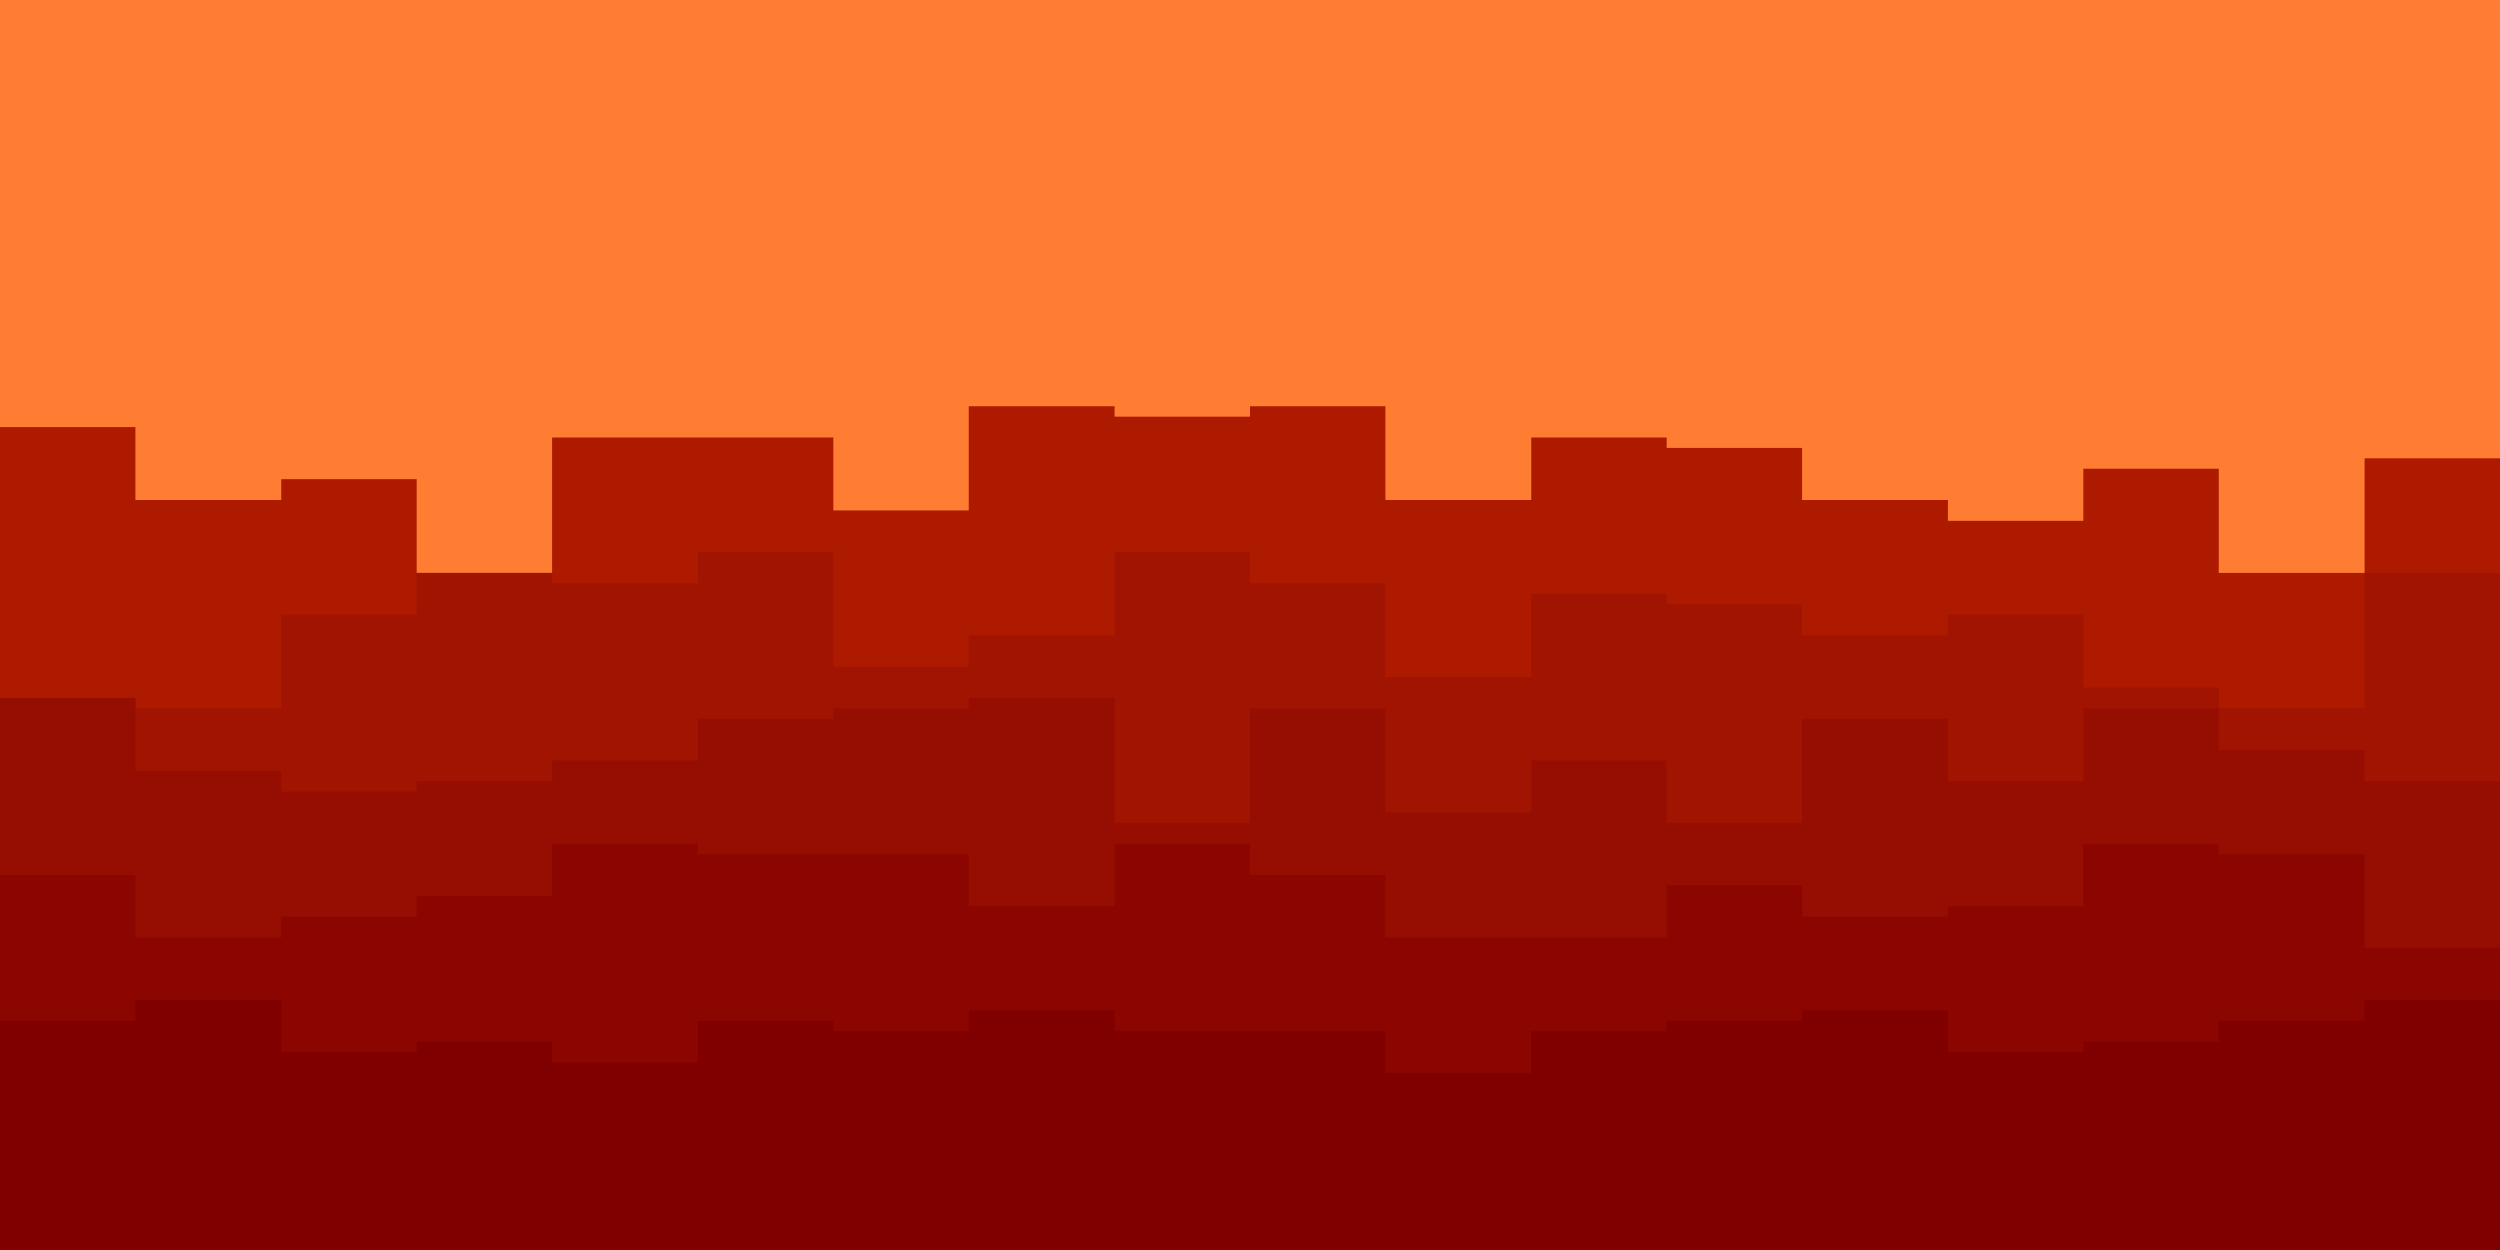 <svg id="visual" viewBox="0 0 240 120" width="240" height="120" xmlns="http://www.w3.org/2000/svg" xmlns:xlink="http://www.w3.org/1999/xlink" version="1.1"><rect x="0" y="0" width="240" height="120" fill="#ff7d32"></rect><path d="M0 41L13 41L13 48L27 48L27 46L40 46L40 55L53 55L53 42L67 42L67 42L80 42L80 49L93 49L93 39L107 39L107 40L120 40L120 39L133 39L133 48L147 48L147 42L160 42L160 43L173 43L173 48L187 48L187 50L200 50L200 45L213 45L213 55L227 55L227 44L240 44L240 47L240 121L240 121L227 121L227 121L213 121L213 121L200 121L200 121L187 121L187 121L173 121L173 121L160 121L160 121L147 121L147 121L133 121L133 121L120 121L120 121L107 121L107 121L93 121L93 121L80 121L80 121L67 121L67 121L53 121L53 121L40 121L40 121L27 121L27 121L13 121L13 121L0 121Z" fill="#ad1a00"></path><path d="M0 67L13 67L13 68L27 68L27 59L40 59L40 55L53 55L53 56L67 56L67 53L80 53L80 64L93 64L93 61L107 61L107 53L120 53L120 56L133 56L133 65L147 65L147 57L160 57L160 58L173 58L173 61L187 61L187 59L200 59L200 66L213 66L213 68L227 68L227 55L240 55L240 68L240 121L240 121L227 121L227 121L213 121L213 121L200 121L200 121L187 121L187 121L173 121L173 121L160 121L160 121L147 121L147 121L133 121L133 121L120 121L120 121L107 121L107 121L93 121L93 121L80 121L80 121L67 121L67 121L53 121L53 121L40 121L40 121L27 121L27 121L13 121L13 121L0 121Z" fill="#a11401"></path><path d="M0 67L13 67L13 74L27 74L27 76L40 76L40 75L53 75L53 73L67 73L67 69L80 69L80 68L93 68L93 67L107 67L107 79L120 79L120 68L133 68L133 78L147 78L147 73L160 73L160 79L173 79L173 69L187 69L187 75L200 75L200 68L213 68L213 72L227 72L227 75L240 75L240 75L240 121L240 121L227 121L227 121L213 121L213 121L200 121L200 121L187 121L187 121L173 121L173 121L160 121L160 121L147 121L147 121L133 121L133 121L120 121L120 121L107 121L107 121L93 121L93 121L80 121L80 121L67 121L67 121L53 121L53 121L40 121L40 121L27 121L27 121L13 121L13 121L0 121Z" fill="#960d02"></path><path d="M0 84L13 84L13 90L27 90L27 88L40 88L40 86L53 86L53 81L67 81L67 82L80 82L80 82L93 82L93 87L107 87L107 81L120 81L120 84L133 84L133 90L147 90L147 90L160 90L160 85L173 85L173 88L187 88L187 87L200 87L200 81L213 81L213 82L227 82L227 91L240 91L240 81L240 121L240 121L227 121L227 121L213 121L213 121L200 121L200 121L187 121L187 121L173 121L173 121L160 121L160 121L147 121L147 121L133 121L133 121L120 121L120 121L107 121L107 121L93 121L93 121L80 121L80 121L67 121L67 121L53 121L53 121L40 121L40 121L27 121L27 121L13 121L13 121L0 121Z" fill="#8b0601"></path><path d="M0 98L13 98L13 96L27 96L27 101L40 101L40 100L53 100L53 102L67 102L67 98L80 98L80 99L93 99L93 97L107 97L107 99L120 99L120 99L133 99L133 103L147 103L147 99L160 99L160 98L173 98L173 97L187 97L187 101L200 101L200 100L213 100L213 98L227 98L227 96L240 96L240 101L240 121L240 121L227 121L227 121L213 121L213 121L200 121L200 121L187 121L187 121L173 121L173 121L160 121L160 121L147 121L147 121L133 121L133 121L120 121L120 121L107 121L107 121L93 121L93 121L80 121L80 121L67 121L67 121L53 121L53 121L40 121L40 121L27 121L27 121L13 121L13 121L0 121Z" fill="#800000"></path></svg>
